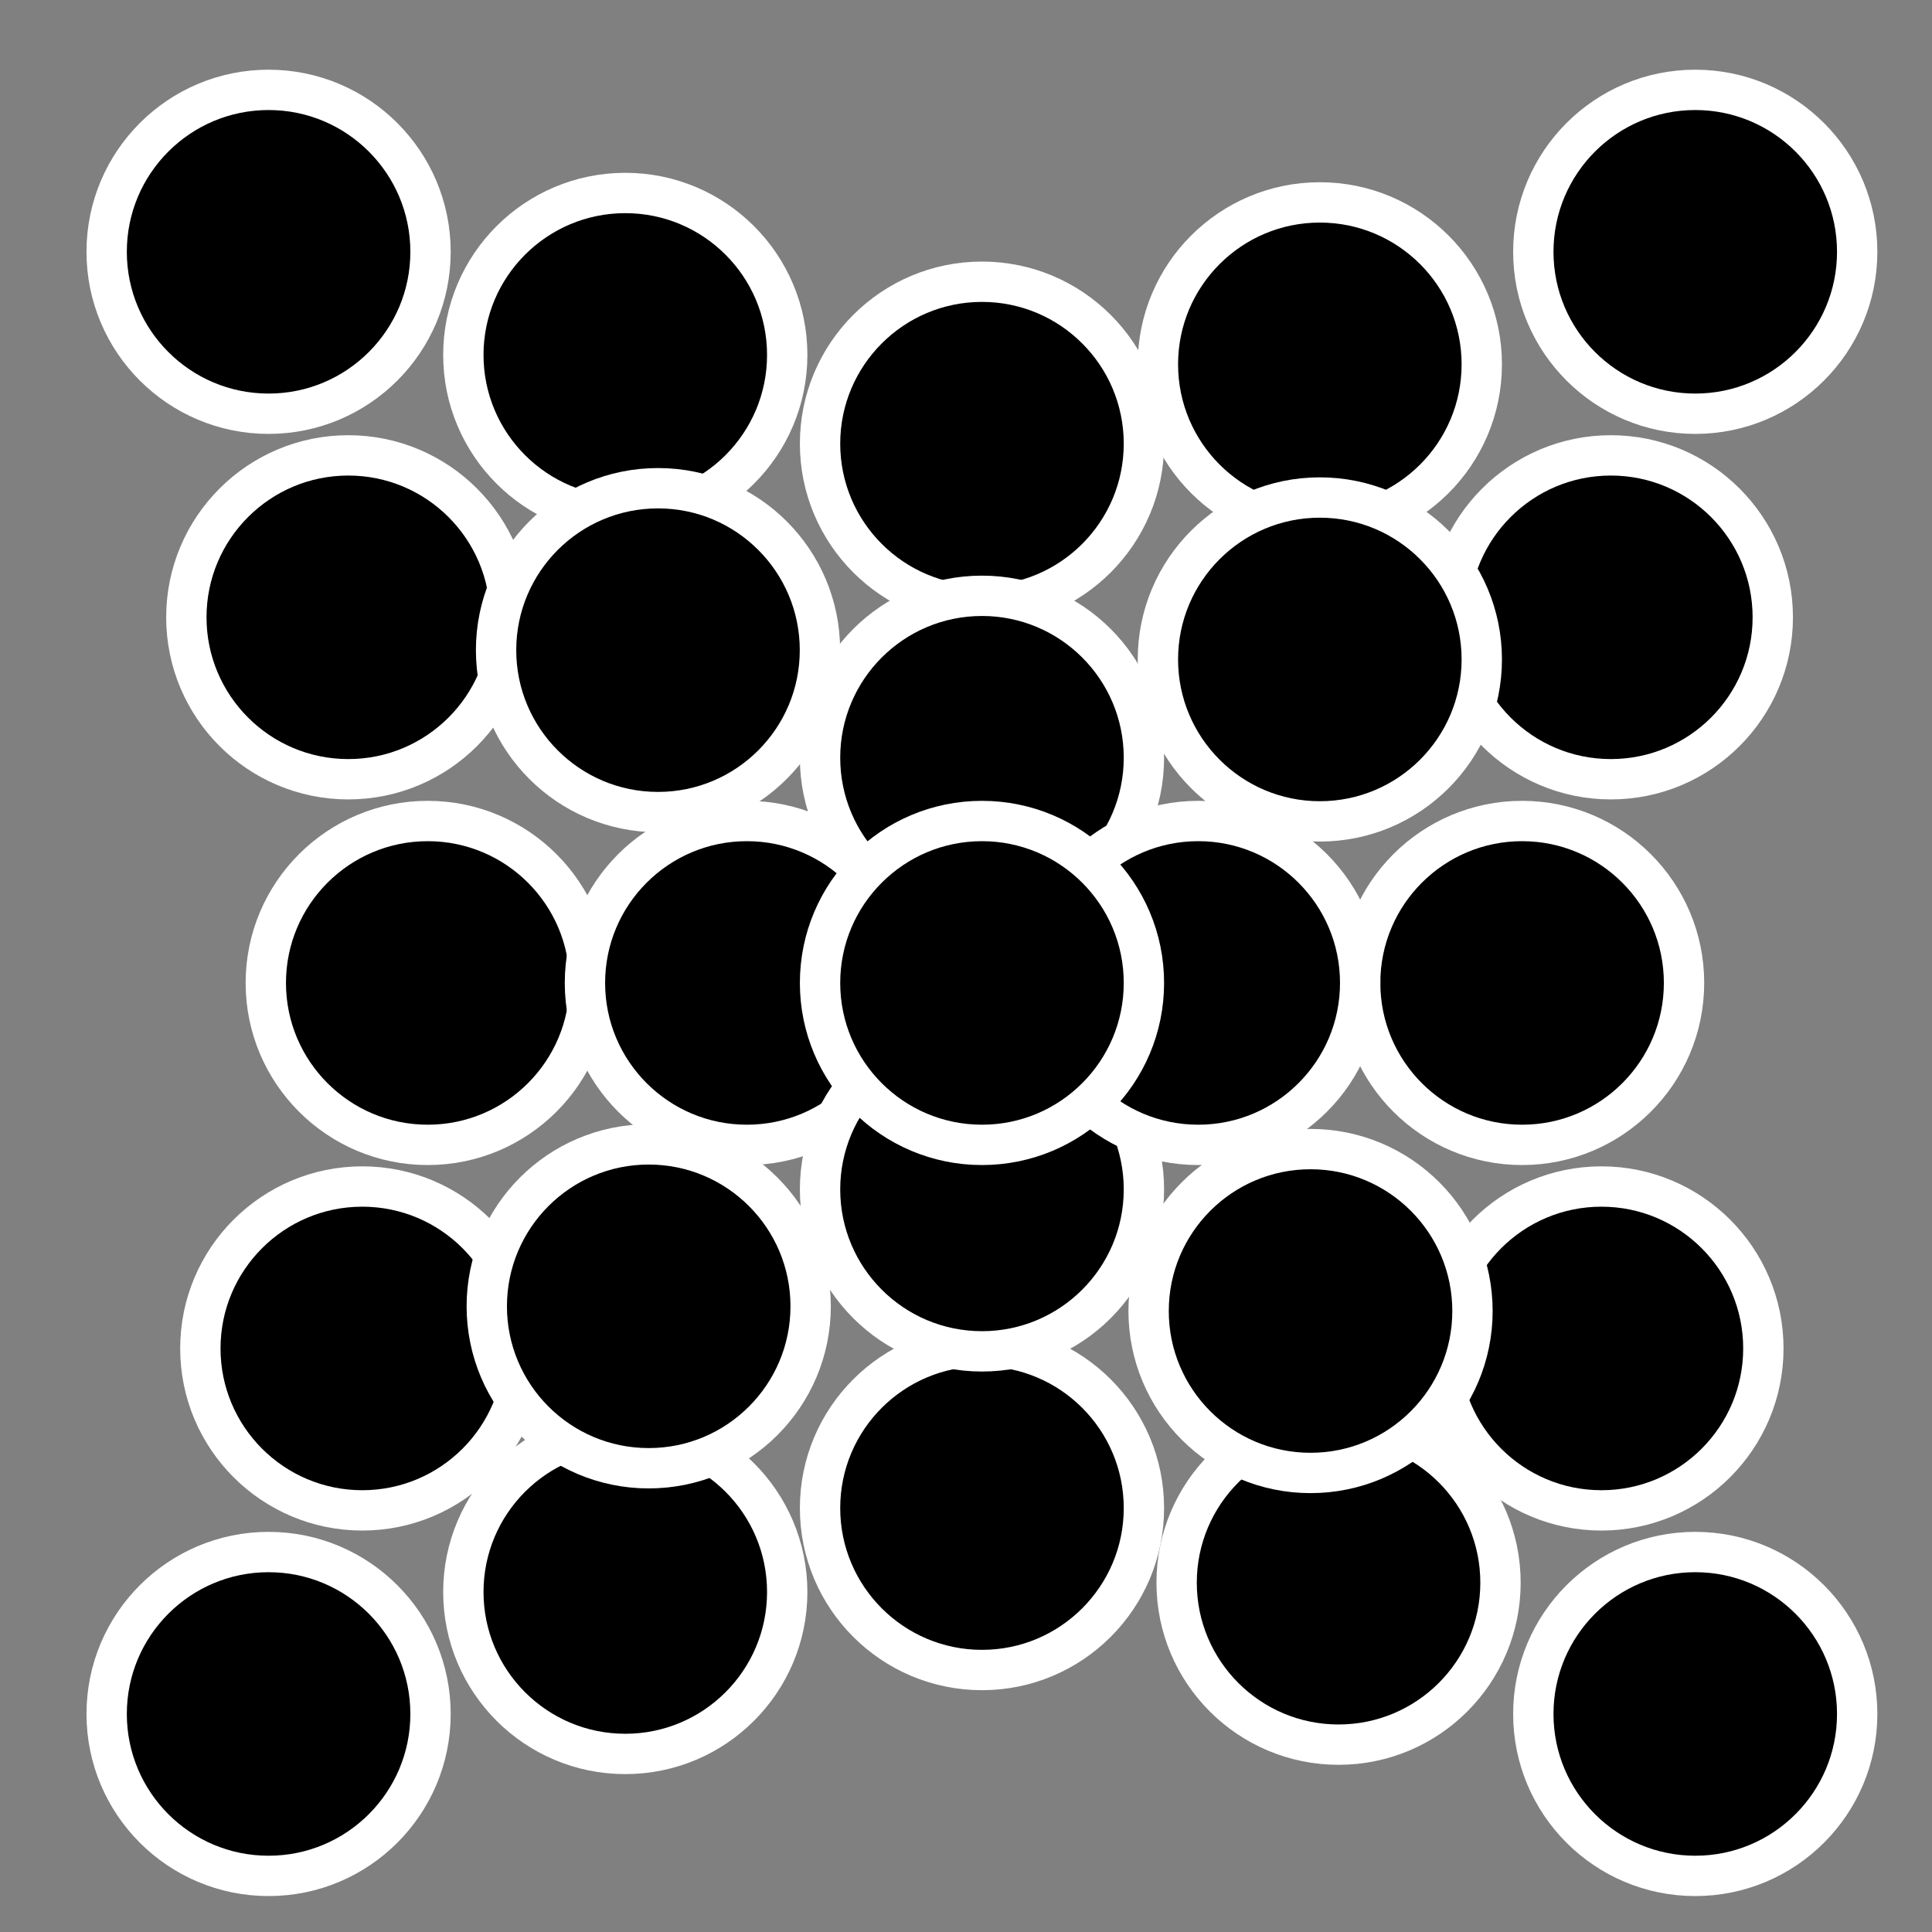 <?xml version="1.0" encoding="UTF-8" standalone="no"?>
<!-- Created with Inkscape (http://www.inkscape.org/) -->
<svg
   xmlns:dc="http://purl.org/dc/elements/1.1/"
   xmlns:cc="http://creativecommons.org/ns#"
   xmlns:rdf="http://www.w3.org/1999/02/22-rdf-syntax-ns#"
   xmlns:svg="http://www.w3.org/2000/svg"
   xmlns="http://www.w3.org/2000/svg"
   xmlns:xlink="http://www.w3.org/1999/xlink"
   xmlns:sodipodi="http://sodipodi.sourceforge.net/DTD/sodipodi-0.dtd"
   xmlns:inkscape="http://www.inkscape.org/namespaces/inkscape"
   width="48px"
   height="48px"
   id="svg17007"
   sodipodi:version="0.32"
   inkscape:version="0.46+devel r20659"
   sodipodi:docname="object-tweak-attract.svg"
   inkscape:output_extension="org.inkscape.output.svg.inkscape">
  <rect width="100%" height="100%" fill="#808080" stroke="none"/>
  <defs
     id="defs17009" />
  <sodipodi:namedview
     id="base"
     pagecolor="#ffffff"
     bordercolor="#666666"
     borderopacity="1.0"
     inkscape:pageopacity="0.0"
     inkscape:pageshadow="2"
     inkscape:zoom="3.5"
     inkscape:cx="23.815389"
     inkscape:cy="14.053345"
     inkscape:current-layer="layer1"
     showgrid="true"
     inkscape:grid-bbox="true"
     inkscape:document-units="px"
     inkscape:window-width="947"
     inkscape:window-height="491"
     inkscape:window-x="107"
     inkscape:window-y="150" />
  <g
     id="layer1"
     inkscape:label="Layer 1"
     inkscape:groupmode="layer">
    <rect
       y="-18.36"
       x="36.005"
       height="48"
       width="48"
       id="rect4991"
       style="fill:none;stroke:none;stroke-width:1;marker:none;display:inline" />
    <rect
       inkscape:label="#rect5080"
       style="fill:none;stroke:none;stroke-width:1;marker:none;display:inline"
       id="tweak_move_mode_inout"
       width="48"
       height="48"
       x="0"
       y="0" />
    <g
       id="g5082"
       style="fill:#000000"
       transform="matrix(3,0,0,3,-1115.643,-409.308)">
      <use
         height="1250"
         width="1250"
         style="fill:#000000;stroke:#ffffff;stroke-width:0.277"
         id="use5124"
         transform="translate(8.861,11.022)"
         xlink:href="#path5084"
         inkscape:tiled-clone-of="#path5011"
         y="0"
         x="0" />
      <use
         x="0"
         y="0"
         inkscape:tiled-clone-of="#path5011"
         xlink:href="#path5084"
         transform="translate(2.954,11.099)"
         id="use5130"
         style="fill:#000000;stroke:#ffffff;stroke-width:0.277"
         width="1250"
         height="1250" />
      <use
         height="1250"
         width="1250"
         style="fill:#000000;stroke:#ffffff;stroke-width:0.277"
         id="use5088"
         transform="translate(11.116,3.027)"
         xlink:href="#path5084"
         inkscape:tiled-clone-of="#path5011"
         y="0"
         x="0" />
      <use
         x="0"
         y="0"
         inkscape:tiled-clone-of="#path5011"
         xlink:href="#path5084"
         transform="translate(11.038,9.082)"
         id="use5126"
         style="fill:#000000;stroke:#ffffff;stroke-width:0.277"
         width="1250"
         height="1250" />
      <use
         height="1250"
         width="1250"
         style="fill:#000000;stroke:#ffffff;stroke-width:0.277"
         id="use5090"
         transform="translate(10.381,6.055)"
         xlink:href="#path5084"
         inkscape:tiled-clone-of="#path5011"
         y="0"
         x="0" />
      <use
         x="0"
         y="0"
         inkscape:tiled-clone-of="#path5011"
         xlink:href="#path5084"
         transform="translate(5.908,10.404)"
         id="use5132"
         style="fill:#000000;stroke:#ffffff;stroke-width:0.277"
         width="1250"
         height="1250" />
      <path
         inkscape:tile-y0="136.8702"
         inkscape:tile-x0="373.9822"
         inkscape:tile-h="2.223736"
         inkscape:tile-w="2.223736"
         inkscape:tile-cy="137.9821"
         inkscape:tile-cx="375.0941"
         d="m 376.206,137.982 c 0,0.614 -0.498,1.112 -1.112,1.112 -0.614,0 -1.112,-0.498 -1.112,-1.112 0,-0.614 0.498,-1.112 1.112,-1.112 0.614,0 1.112,0.498 1.112,1.112 z"
         sodipodi:ry="1.111868"
         sodipodi:rx="1.111868"
         sodipodi:cy="137.9821"
         sodipodi:cx="375.09409"
         id="path5084"
         style="color:#000000;fill:#000000;fill-opacity:1;fill-rule:nonzero;stroke:#ffffff;stroke-width:0.277;marker:none;visibility:visible;display:inline"
         sodipodi:type="arc"
         transform="matrix(1.206,0,0,1.206,-78.258,-27.885)" />
      <use
         height="1250"
         width="1250"
         style="fill:#000000;stroke:#ffffff;stroke-width:0.277"
         id="use5086"
         xlink:href="#path5084"
         inkscape:tiled-clone-of="#path5011"
         y="0"
         x="0"
         transform="translate(8.706,0.932)" />
      <use
         height="1250"
         width="1250"
         style="fill:#000000;stroke:#ffffff;stroke-width:0.277"
         id="use5092"
         transform="translate(2.954,0.854)"
         xlink:href="#path5084"
         inkscape:tiled-clone-of="#path5011"
         y="0"
         x="0" />
      <use
         height="1250"
         width="1250"
         style="fill:#000000;stroke:#ffffff;stroke-width:0.277"
         id="use5094"
         transform="translate(11.815,0)"
         xlink:href="#path5084"
         inkscape:tiled-clone-of="#path5011"
         y="0"
         x="0" />
      <use
         height="1250"
         width="1250"
         style="fill:#000000;stroke:#ffffff;stroke-width:0.277"
         id="use5096"
         transform="translate(1.318,6.055)"
         xlink:href="#path5084"
         inkscape:tiled-clone-of="#path5011"
         y="0"
         x="0" />
      <use
         height="1250"
         width="1250"
         style="fill:#000000;stroke:#ffffff;stroke-width:0.277"
         id="use5098"
         transform="translate(0.776,9.082)"
         xlink:href="#path5084"
         inkscape:tiled-clone-of="#path5011"
         y="0"
         x="0" />
      <use
         height="1250"
         width="1250"
         style="fill:#000000;stroke:#ffffff;stroke-width:0.277"
         id="use5100"
         transform="translate(5.908,1.589)"
         xlink:href="#path5084"
         inkscape:tiled-clone-of="#path5011"
         y="0"
         x="0" />
      <use
         height="1250"
         width="1250"
         style="fill:#000000;stroke:#ffffff;stroke-width:0.277"
         id="use5103"
         transform="translate(0.66,3.027)"
         xlink:href="#path5084"
         inkscape:tiled-clone-of="#path5011"
         y="0"
         x="0" />
      <use
         height="1250"
         width="1250"
         style="fill:#000000;stroke:#ffffff;stroke-width:0.277"
         id="use5106"
         transform="translate(3.225,3.299)"
         xlink:href="#path5084"
         inkscape:tiled-clone-of="#path5011"
         y="0"
         x="0" />
      <use
         height="1250"
         width="1250"
         style="fill:#000000;stroke:#ffffff;stroke-width:0.277"
         id="use5108"
         transform="translate(3.148,8.733)"
         xlink:href="#path5084"
         inkscape:tiled-clone-of="#path5011"
         y="0"
         x="0" />
      <use
         height="1250"
         width="1250"
         style="fill:#000000;stroke:#ffffff;stroke-width:0.277"
         id="use5110"
         transform="translate(5.908,4.19)"
         xlink:href="#path5084"
         inkscape:tiled-clone-of="#path5011"
         y="0"
         x="0" />
      <use
         height="1250"
         width="1250"
         style="fill:#000000;stroke:#ffffff;stroke-width:0.277"
         id="use5112"
         transform="translate(8.706,3.376)"
         xlink:href="#path5084"
         inkscape:tiled-clone-of="#path5011"
         y="0"
         x="0" />
      <use
         height="1250"
         width="1250"
         style="fill:#000000;stroke:#ffffff;stroke-width:0.277"
         id="use5114"
         transform="translate(3.961,6.055)"
         xlink:href="#path5084"
         inkscape:tiled-clone-of="#path5011"
         y="0"
         x="0" />
      <use
         height="1250"
         width="1250"
         style="fill:#000000;stroke:#ffffff;stroke-width:0.277"
         id="use5116"
         transform="translate(5.908,7.765)"
         xlink:href="#path5084"
         inkscape:tiled-clone-of="#path5011"
         y="0"
         x="0" />
      <use
         height="1250"
         width="1250"
         style="fill:#000000;stroke:#ffffff;stroke-width:0.277"
         id="use5120"
         transform="translate(7.699,6.055)"
         xlink:href="#path5084"
         inkscape:tiled-clone-of="#path5011"
         y="0"
         x="0" />
      <use
         height="1250"
         width="1250"
         style="fill:#000000;stroke:#ffffff;stroke-width:0.277"
         id="use5118"
         transform="translate(5.908,6.055)"
         xlink:href="#path5084"
         inkscape:tiled-clone-of="#path5011"
         y="0"
         x="0" />
      <use
         height="1250"
         width="1250"
         style="fill:#000000;stroke:#ffffff;stroke-width:0.277"
         id="use5122"
         transform="translate(8.629,8.772)"
         xlink:href="#path5084"
         inkscape:tiled-clone-of="#path5011"
         y="0"
         x="0" />
      <use
         x="0"
         y="0"
         inkscape:tiled-clone-of="#path5011"
         xlink:href="#path5084"
         transform="translate(0,12.109)"
         id="use5128"
         style="fill:#000000;stroke:#ffffff;stroke-width:0.277"
         width="1250"
         height="1250" />
      <use
         x="0"
         y="0"
         inkscape:tiled-clone-of="#path5011"
         xlink:href="#path5084"
         transform="translate(11.815,12.109)"
         id="use5134"
         style="fill:#000000;stroke:#ffffff;stroke-width:0.277"
         width="1250"
         height="1250" />
    </g>
  </g>
</svg>
